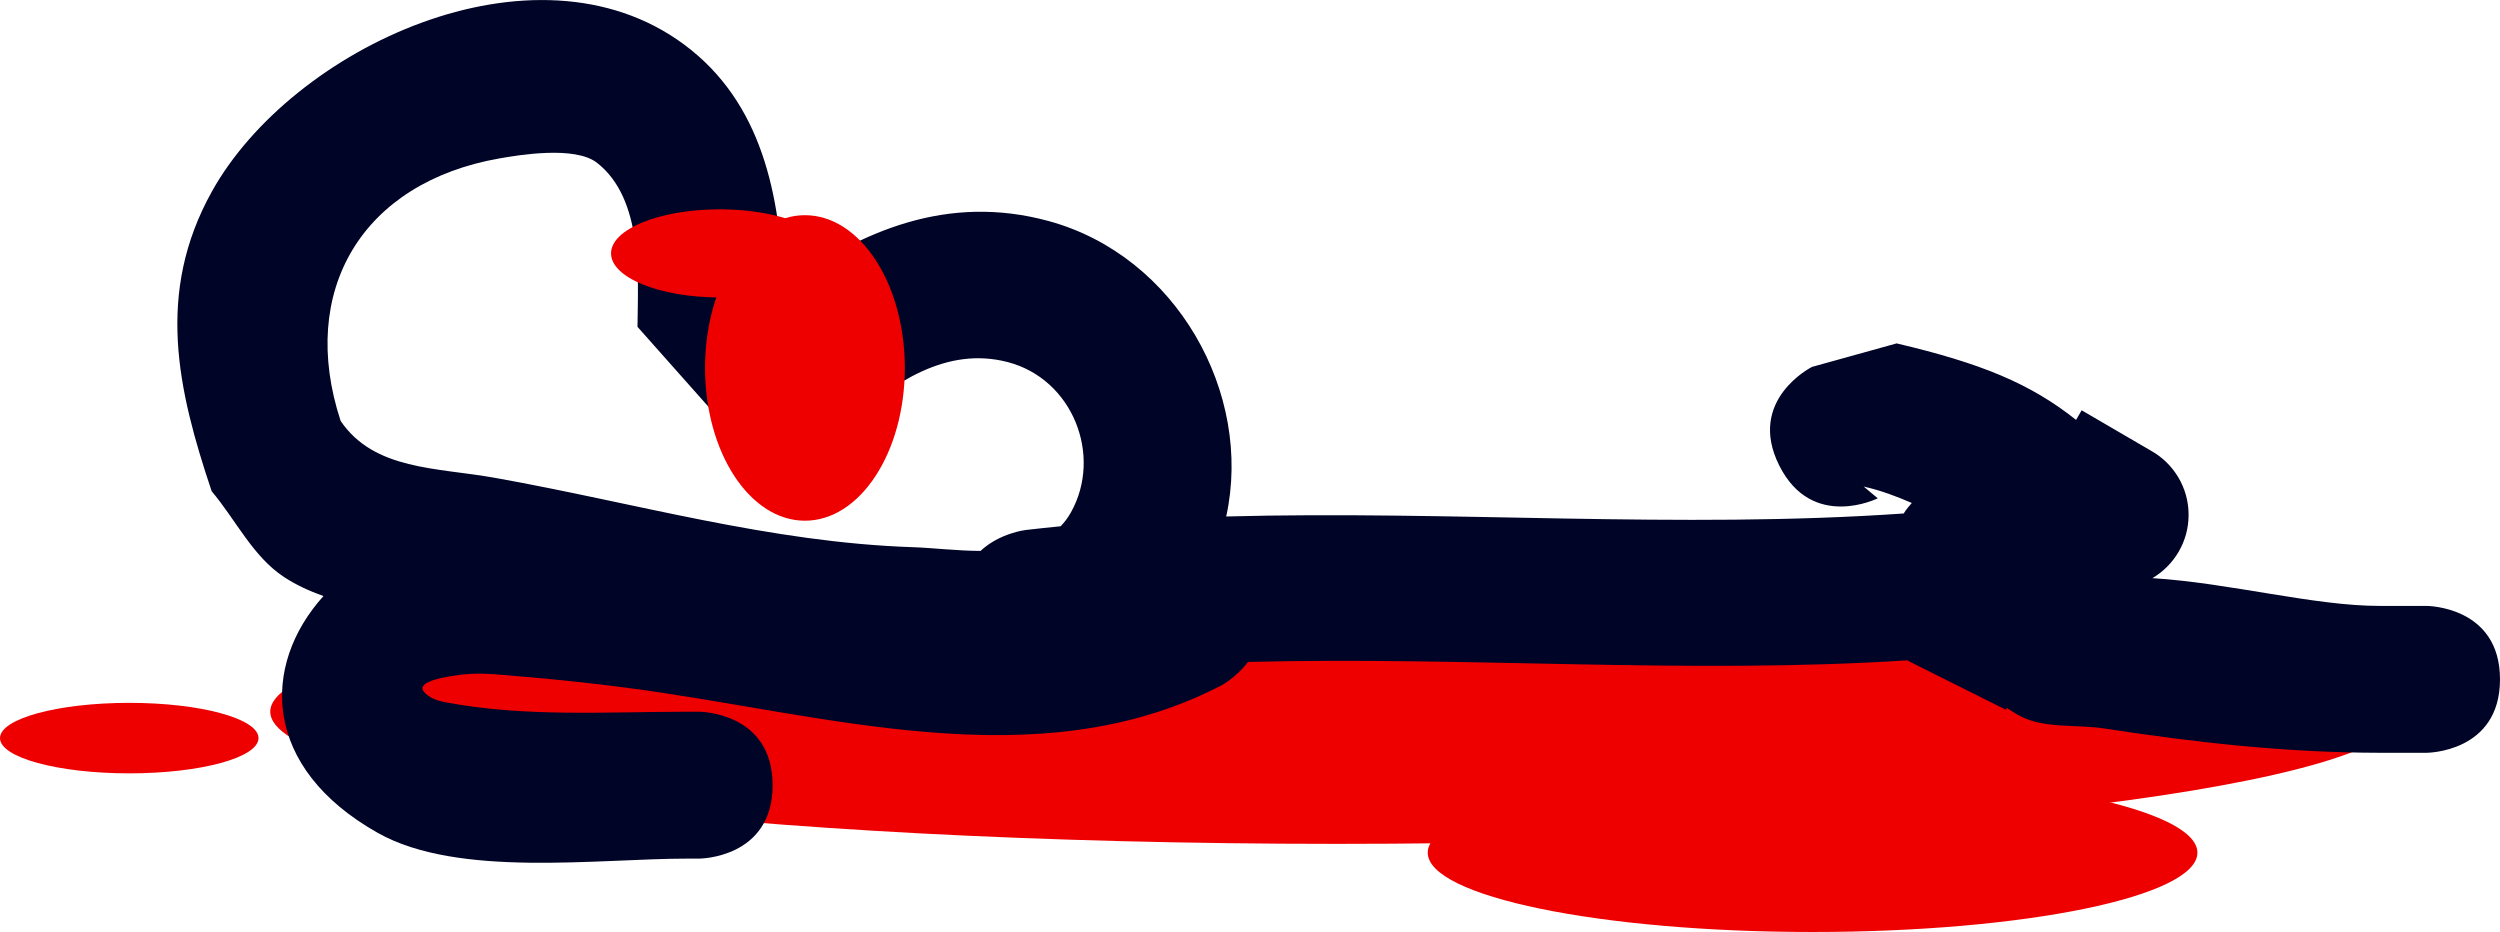 <svg version="1.1" xmlns="http://www.w3.org/2000/svg" xmlns:xlink="http://www.w3.org/1999/xlink" width="85.1" height="31.725" viewBox="0,0,85.1,31.725"><g transform="translate(-188.616,-199.089)"><g data-paper-data="{&quot;isPaintingLayer&quot;:true}" fill-rule="nonzero" stroke="none" stroke-linecap="butt" stroke-linejoin="miter" stroke-miterlimit="10" stroke-dasharray="" stroke-dashoffset="0" style="mix-blend-mode: normal"><path d="M197.816,223.314c0,-2.485 16.252,-4.5 36.3,-4.5c20.048,0 36.3,2.015 36.3,4.5c0,2.485 -16.252,4.5 -36.3,4.5c-20.048,0 -36.3,-2.015 -36.3,-4.5z" data-paper-data="{&quot;index&quot;:null}" fill="#ef0000" stroke-width="0"/><path d="M249.18,214.932c-1.118,-2.236 1.118,-3.354 1.118,-3.354l2.88,-0.8c2.891,0.681 4.553,1.369 6.107,2.604l0.191,-0.327l2.359,1.376c0.764,0.428 1.281,1.245 1.281,2.183c0,0.918 -0.495,1.72 -1.232,2.155c2.619,0.162 5.524,0.949 7.732,0.945h1.6c0,0 2.5,0 2.5,2.5c0,2.5 -2.5,2.5 -2.5,2.5h-1.6c-3.177,-0.005 -6.227,-0.344 -9.367,-0.827c-0.999,-0.153 -2.126,0.031 -2.991,-0.491c-0.111,-0.067 -0.221,-0.136 -0.329,-0.207l-0.031,0.061l-3.152,-1.576c-0.069,-0.033 -0.136,-0.068 -0.201,-0.107c-7.451,0.48 -14.979,-0.136 -22.447,0.055c-0.391,0.517 -0.885,0.787 -0.885,0.787c-6.306,3.291 -13.58,0.955 -20.313,0.085c-1.202,-0.155 -2.407,-0.285 -3.615,-0.383c-0.63,-0.051 -1.267,-0.135 -1.895,-0.063c-0.486,0.056 -1.654,0.217 -1.341,0.593c0.167,0.2 0.445,0.298 0.701,0.347c2.726,0.522 5.51,0.328 8.266,0.328h0.4c0,0 2.5,0 2.5,2.5c0,2.5 -2.5,2.5 -2.5,2.5h-0.4c-3.066,0 -7.803,0.663 -10.534,-0.872c-3.943,-2.216 -3.994,-5.693 -1.855,-8.065c-0.492,-0.175 -0.946,-0.387 -1.341,-0.647c-1.065,-0.7 -1.643,-1.948 -2.465,-2.922c-1.164,-3.469 -1.91,-6.754 0.007,-10.201c2.709,-4.874 10.966,-8.779 16.066,-5.011c2.694,1.991 3.27,5.187 3.393,8.244c2.634,-1.887 5.572,-3.172 9.03,-2.227c4.335,1.185 6.959,5.86 6.039,10.055c7.675,-0.208 15.403,0.429 23.061,-0.102c0.085,-0.133 0.18,-0.252 0.277,-0.358c-0.5,-0.216 -1.04,-0.424 -1.639,-0.559l0.48,0.4c0,0 -2.236,1.118 -3.354,-1.118zM223.524,217.131c0.399,-0.046 0.797,-0.089 1.196,-0.128c0.133,-0.137 0.252,-0.296 0.354,-0.479c1.074,-1.928 0.063,-4.532 -2.157,-5.11c-2.103,-0.547 -3.878,0.731 -5.339,1.952c0,0 -1.072,0.858 -2.263,0.507c-1.079,0.291 -2.086,-0.379 -2.086,-0.379l-2.913,-3.28c0.018,-1.695 0.202,-4.348 -1.377,-5.583c-0.754,-0.589 -2.684,-0.261 -3.31,-0.152c-4.692,0.82 -6.875,4.508 -5.417,8.94c1.144,1.678 3.258,1.58 5.243,1.934c4.766,0.85 9.361,2.199 14.234,2.362c0.668,0.022 1.491,0.124 2.304,0.127c0.651,-0.608 1.531,-0.711 1.531,-0.711z" data-paper-data="{&quot;index&quot;:null}" fill="#000426" stroke-width="0.5"/><path d="M216.016,206.414c1.878,0 3.4,2.328 3.4,5.2c0,2.872 -1.522,5.2 -3.4,5.2c-1.878,0 -3.4,-2.328 -3.4,-5.2c0,-2.872 1.522,-5.2 3.4,-5.2z" data-paper-data="{&quot;index&quot;:null}" fill="#ef0000" stroke-width="0"/><path d="M216.816,207.714c0,0.828 -1.657,1.5 -3.7,1.5c-2.043,0 -3.7,-0.672 -3.7,-1.5c0,-0.828 1.657,-1.5 3.7,-1.5c2.043,0 3.7,0.672 3.7,1.5z" data-paper-data="{&quot;index&quot;:null}" fill="#ef0000" stroke-width="0"/><path d="M237.216,228.114c0,-1.491 5.865,-2.7 13.1,-2.7c7.235,0 13.1,1.209 13.1,2.7c0,1.491 -5.865,2.7 -13.1,2.7c-7.235,0 -13.1,-1.209 -13.1,-2.7z" data-paper-data="{&quot;index&quot;:null}" fill="#ef0000" stroke-width="0"/><path d="M193.016,223.014c2.43,0 4.4,0.537 4.4,1.2c0,0.663 -1.97,1.2 -4.4,1.2c-2.43,0 -4.4,-0.537 -4.4,-1.2c0,-0.663 1.97,-1.2 4.4,-1.2z" data-paper-data="{&quot;index&quot;:null}" fill="#ef0000" stroke-width="0"/></g></g></svg>